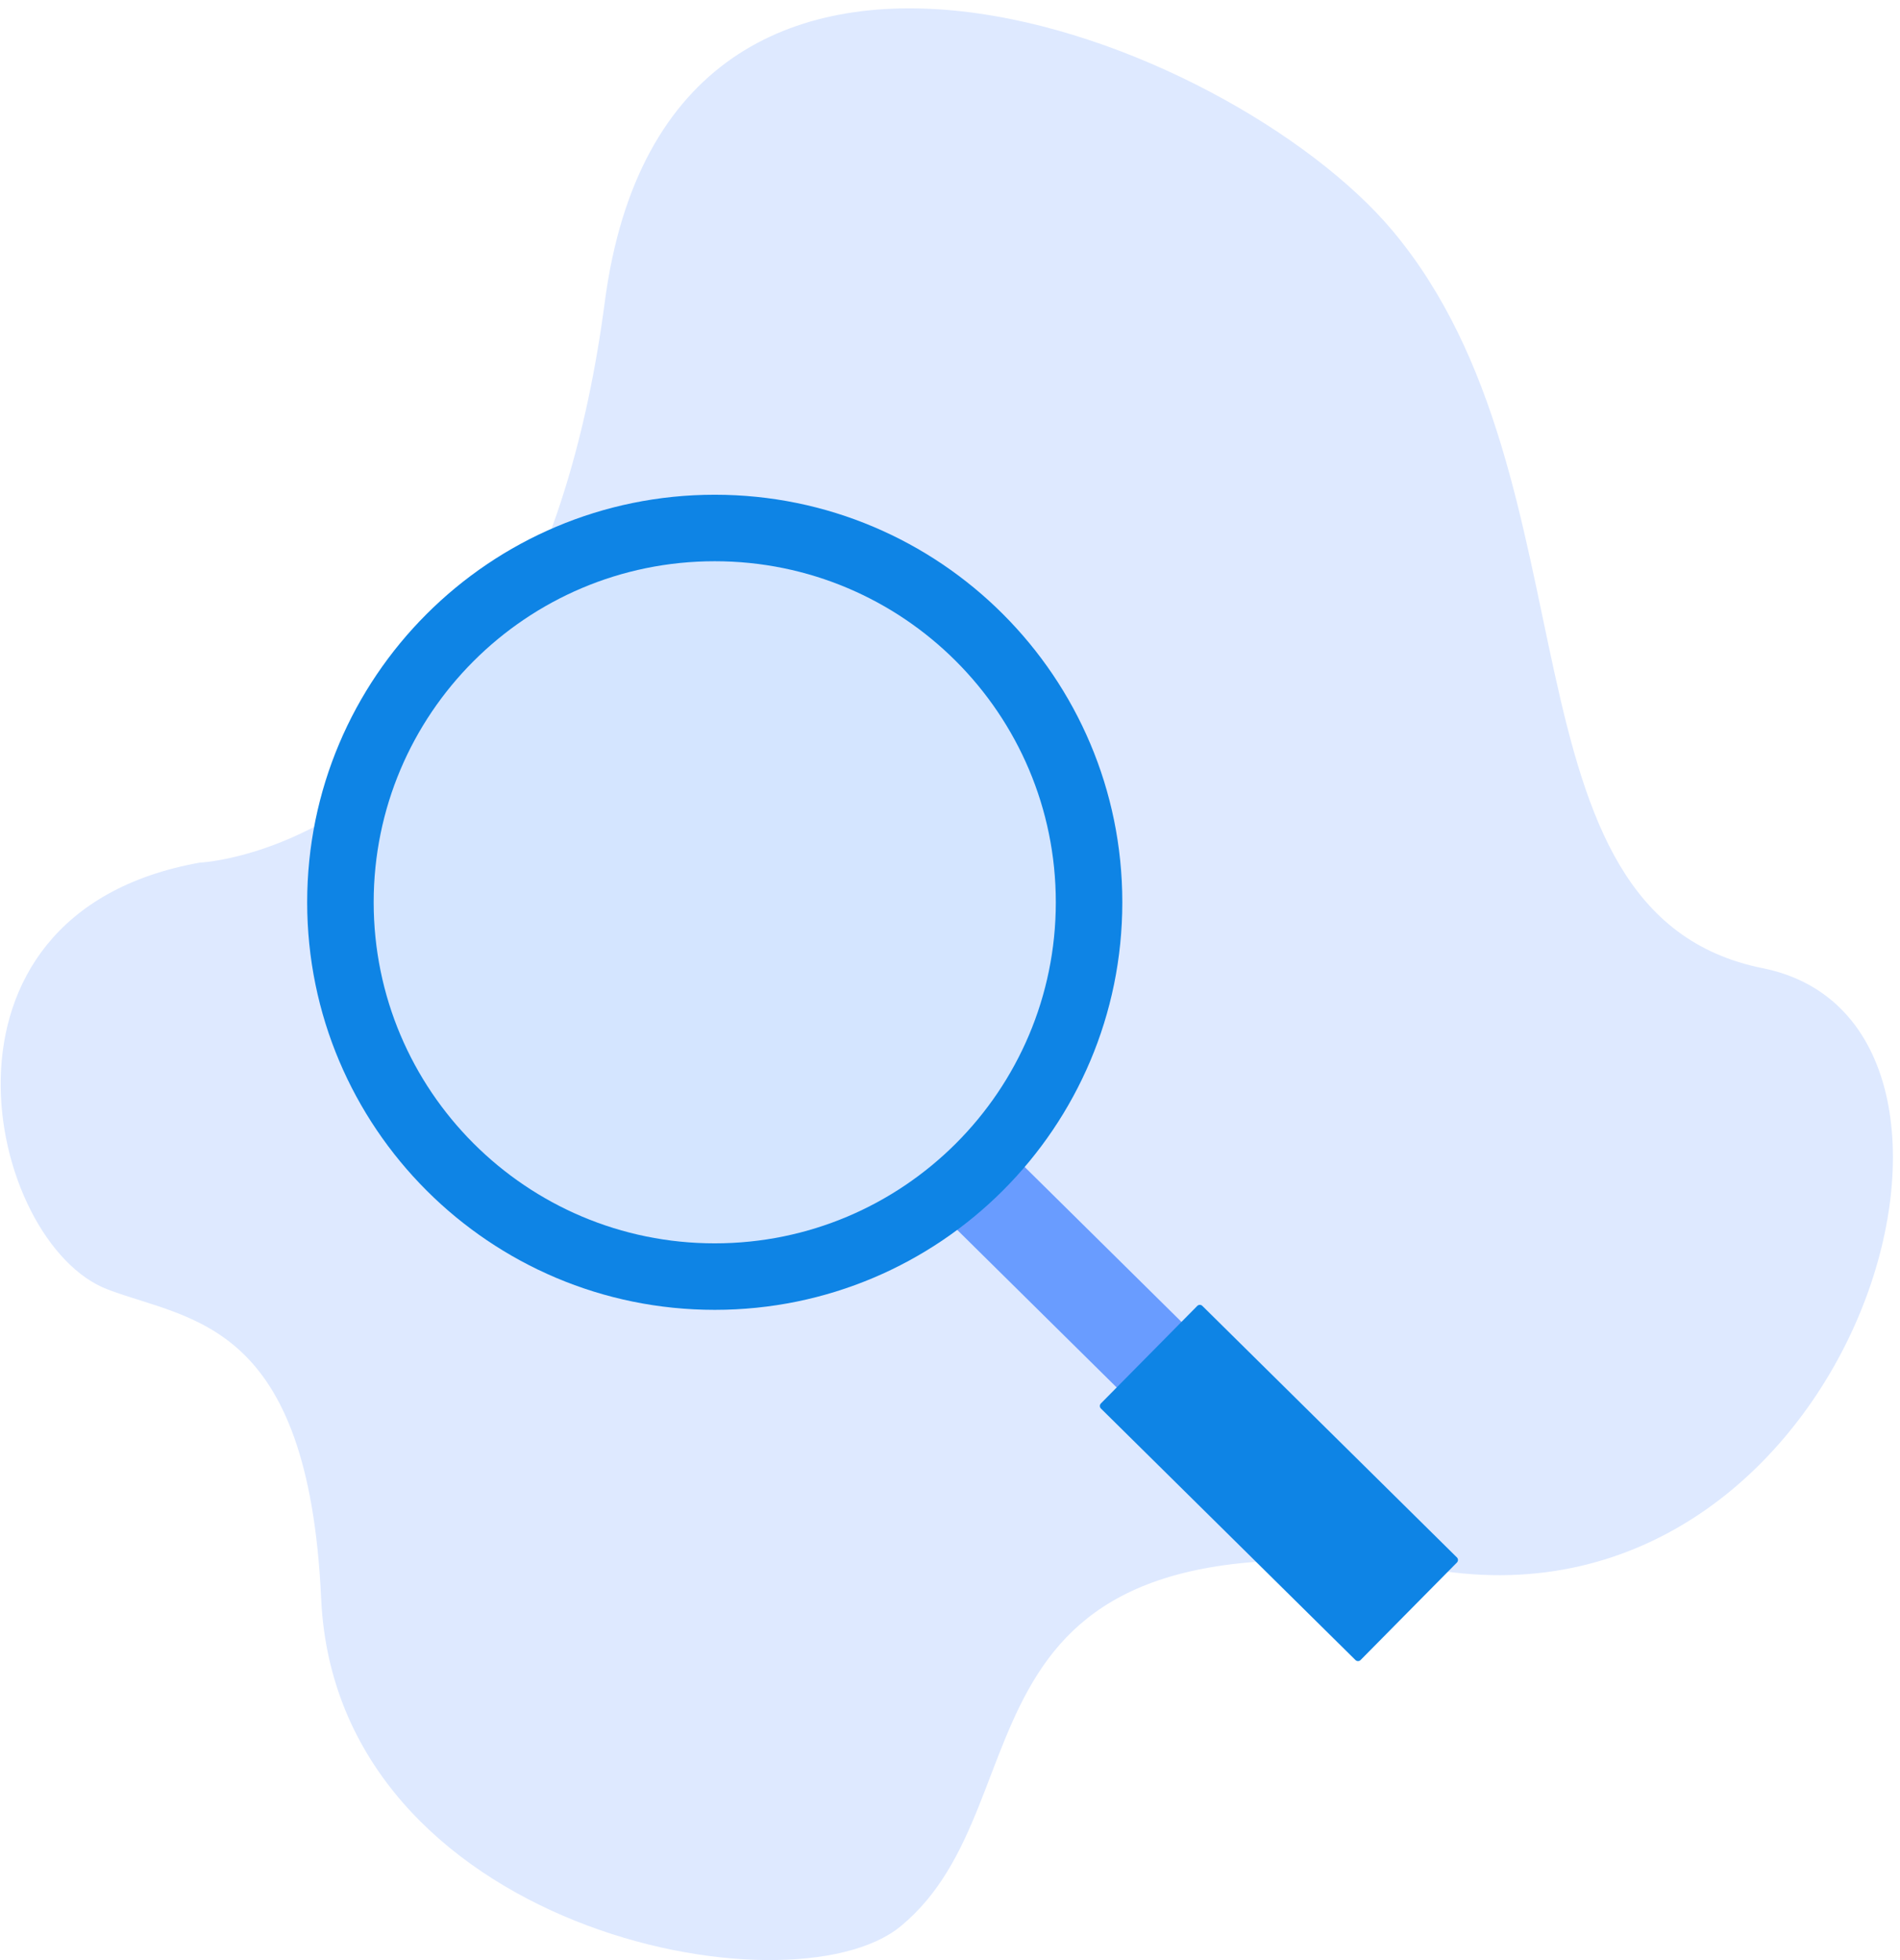 <svg width="158" height="163" viewBox="0 0 158 163" fill="none" xmlns="http://www.w3.org/2000/svg">
  <path d="M16.616 71.735C16.616 71.735 44.31 70.626 50.294 25.104C55.609 -15.324 102.307 3.077 115.806 19.193C133.293 40.069 123.971 75.981 146.592 80.518C169.213 85.055 154.441 135.495 120.104 130.667C77.389 124.661 87.724 149.621 74.901 160.185C65.699 167.767 27.965 160.469 26.707 132.945C25.649 109.784 15.879 109.857 8.955 107.231C-1.033 103.443 -7.326 76.012 16.616 71.735Z" fill="#DEE9FF"/>
  <path d="M110.759 122.29L83.551 95.405L78.163 100.858L105.371 127.743L110.759 122.29Z" fill="#699CFF"/>
  <path d="M121.153 129.515L99.985 108.598C99.867 108.482 99.677 108.483 99.561 108.601L91.549 116.709C91.432 116.827 91.433 117.017 91.551 117.133L112.719 138.05C112.837 138.166 113.027 138.165 113.143 138.047L121.155 129.939C121.272 129.821 121.271 129.631 121.153 129.515Z" fill="#0E84E5"/>
  <path d="M59.436 108.927C78.155 108.927 93.329 93.752 93.329 75.034C93.329 56.316 78.155 41.142 59.436 41.142C40.718 41.142 25.544 56.316 25.544 75.034C25.544 93.752 40.718 108.927 59.436 108.927Z" fill="#0E84E5"/>
  <path d="M59.437 103.396C75.101 103.396 87.799 90.698 87.799 75.034C87.799 59.37 75.101 46.672 59.437 46.672C43.773 46.672 31.074 59.37 31.074 75.034C31.074 90.698 43.773 103.396 59.437 103.396Z" fill="#D4E5FF"/>
</svg>
